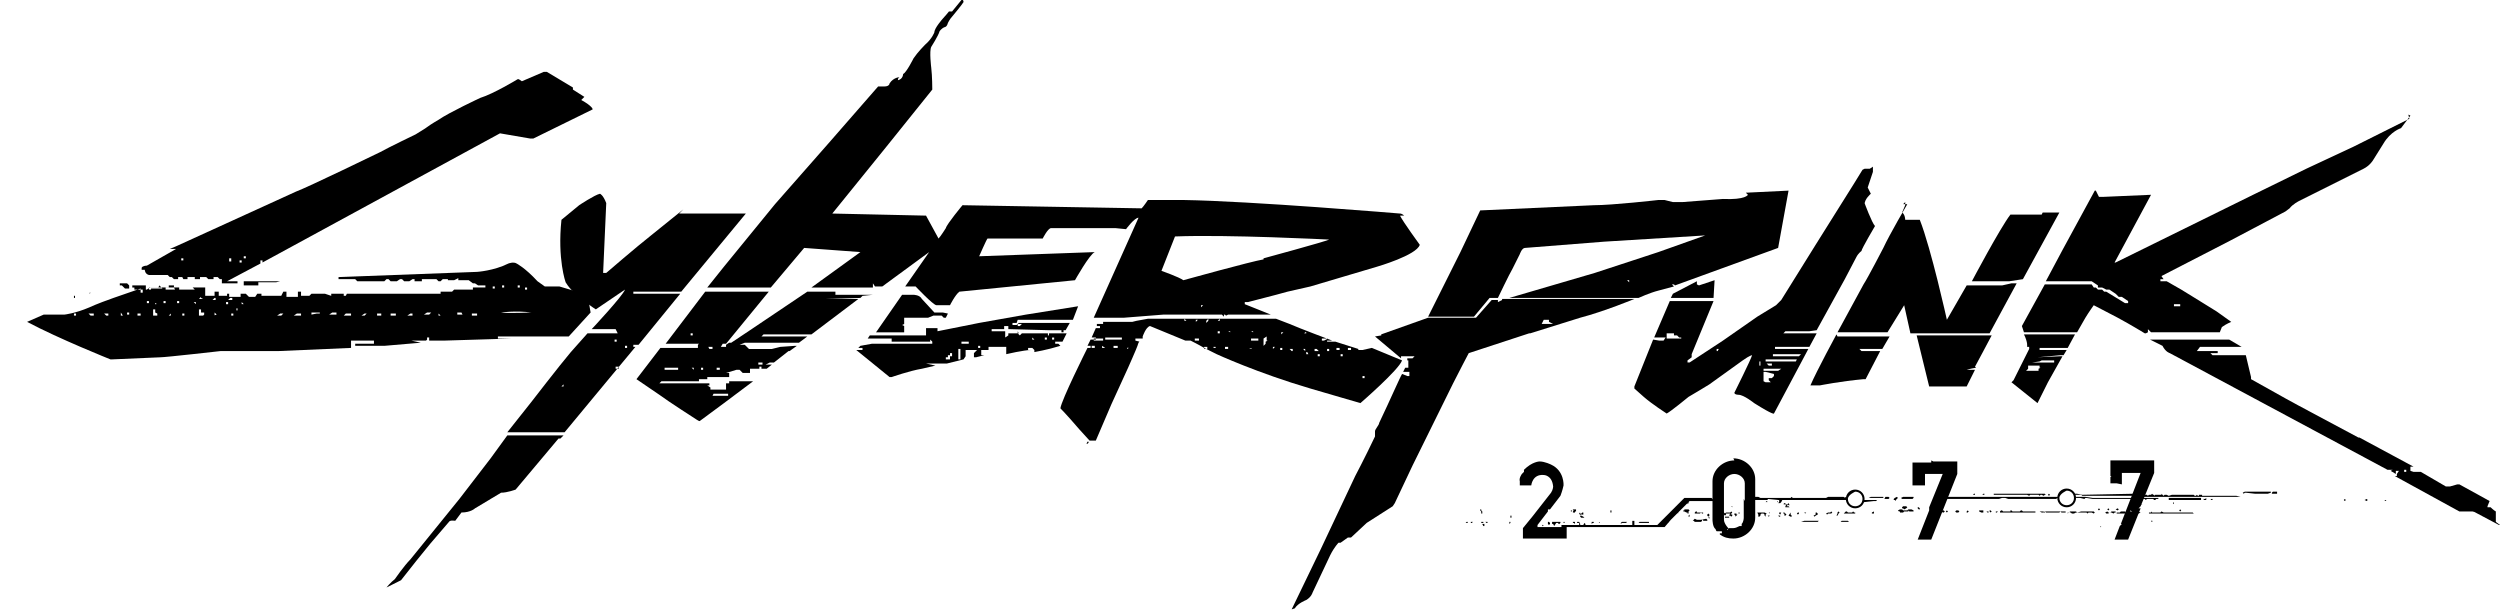 <?xml version="1.0" encoding="UTF-8"?>
<svg id="Layer_1" data-name="Layer 1" xmlns="http://www.w3.org/2000/svg" viewBox="0 0 24 5.87">
  <g>
    <g>
      <polygon points="14.07 5.02 14.08 5.01 14.09 5.01 14.09 5.02 14.09 5.02 14.08 5.02 14.07 5.02"/>
      <polygon points="14.12 5.01 14.13 5.01 14.14 5.01 14.13 5.02 14.12 5.02 14.12 5.01"/>
      <polygon points="14.22 5.01 14.22 5.02 14.24 5.02 14.24 5.01 14.23 5.01 14.22 5.01"/>
      <polygon points="14.22 4.93 14.22 4.91 14.21 4.9 14.21 4.89 14.22 4.89 14.22 4.9 14.23 4.91 14.23 4.93 14.22 4.93"/>
      <rect x="14.5" y="4.89" width="0" height=".02"/>
      <polygon points="14.23 5.03 14.24 5.05 14.25 5.05 14.25 5.03 14.23 5.03"/>
      <polygon points="14.26 5.01 14.28 5.01 14.28 5.02 14.27 5.02 14.26 5.01 14.26 5.01"/>
      <polygon points="14.49 5.01 14.5 5.01 14.5 5.01 14.5 5.02 14.49 5.03 14.49 5.03 14.49 5.01"/>
      <polygon points="14.5 4.97 14.5 4.96 14.5 4.95 14.51 4.95 14.51 4.97 14.5 4.97"/>
      <rect x="14.79" y="4.9" width="0" height="0"/>
      <polygon points="14.81 4.89 14.83 4.89 14.84 4.9 14.83 4.92 14.83 4.92 14.81 4.92 14.81 4.89"/>
      <polygon points="14.72 5.02 14.72 5.01 14.72 5.01 14.73 5.01 14.73 5.02 14.72 5.02"/>
      <polygon points="14.75 5.02 14.75 5.01 14.76 5.01 14.77 5.01 14.76 5.02 14.75 5.02"/>
      <rect x="14.77" y="5.03" width="0" height="0"/>
      <rect x="14.81" y="5.04" width=".01" height=".01" transform="translate(-.09 9.83) rotate(-36.61)"/>
      <polygon points="14.86 5.01 14.87 5.01 14.88 5.02 14.88 5.03 14.87 5.04 14.86 5.03 14.86 5.01"/>
      <polygon points="14.9 5.01 14.91 5.01 14.92 5.01 14.93 5.01 14.94 5.01 14.95 5.01 14.97 5.01 14.98 5.01 14.98 5.02 14.97 5.03 14.96 5.03 14.96 5.02 14.94 5.02 14.92 5.05 14.91 5.03 14.9 5.03 14.9 5.01"/>
      <polygon points="15.01 5.01 15.01 5.01 15.02 5.01 15.02 5.02 15.01 5.02 15.01 5.01"/>
      <polygon points="15.1 4.89 15.13 4.89 15.13 4.9 15.13 4.91 15.12 4.91 15.12 4.92 15.11 4.92 15.1 4.92 15.1 4.91 15.11 4.9 15.1 4.9 15.1 4.89"/>
      <rect x="14.98" y="4.9" width="0" height=".01" transform="translate(2.45 14.48) rotate(-55.49)"/>
      <polygon points="15.08 4.91 15.08 4.9 15.09 4.9 15.09 4.91 15.08 4.91 15.08 4.91"/>
      <rect x="15.16" y="4.92" width=".01" height=".02" transform="translate(-.63 7.1) rotate(-25.82)"/>
      <polygon points="15.18 4.93 15.18 4.93 15.19 4.92 15.2 4.92 15.2 4.93 15.2 4.94 15.18 4.94 15.18 4.93"/>
      <rect x="15.13" y="4.96" width=".01" height="0"/>
      <polygon points="15.17 4.95 15.18 4.95 15.2 4.96 15.21 4.97 15.18 4.97 15.17 4.96 15.17 4.95"/>
      <polygon points="15.28 5.01 15.29 5.01 15.3 5.01 15.3 5.02 15.29 5.02 15.28 5.03 15.28 5.01"/>
      <polygon points="15.1 5.01 15.12 5.01 15.12 5.03 15.11 5.02 15.1 5.02 15.1 5.01"/>
      <polygon points="15.14 5.01 15.16 5.01 15.17 5.03 15.17 5.04 15.16 5.04 15.16 5.02 15.14 5.02 15.14 5.01"/>
      <polygon points="15.35 5.01 15.35 5.01 15.35 5.02 15.36 5.02 15.35 5.01"/>
    </g>
    <path d="M16.43,4.78h-.26l-.26.26h-.08s0,0,0,0h0s-.07,0-.07,0h0s0,0,0,0h-.03s0,0,0,0h-.02s0,0,0,0h-.02,0v-.02h0v-.02h-.02v.02s0,.02,0,.02h0s0,0,0,0h-.03s0,0,0,0h-.14,0v-.02h0v.02h0s-.51,0-.51,0h0s0,0,0,0v.02h-.25s0,0,0,0h0s0,0,0,0h-.02s.02,0,.02,0h0s.02,0,.02,0h0s0-.02,0-.02h0s.1-.13.1-.13v-.02s.02,0,.02,0l.1-.13s.02-.05.03-.1c0,0,.01-.14-.12-.2,0,0-.06-.03-.11-.03,0,0-.07,0-.15.08h0s0,.02,0,.02h0s-.02.02-.02.02c0,0-.03.04-.02.07v.04s.11,0,.11,0c0,0,.01-.11.12-.1,0,0,.08,0,.09.11,0,0,0,.03-.02.06l-.18.23h.02,0s-.02,0-.02,0l-.09.11h0s.02,0,.02,0h0s0,0,0,0h0s-.02,0-.02,0h0s0,.1,0,.1h.42v-.11h.07s0,0,0,0h.03s0,0,0,0h0s.41,0,.41,0h0s0,0,0,0h.04s0,0,0,0h0s.31,0,.31,0h0s.08,0,.08,0h0s.06-.07.06-.07h0s0,0,0,0l.06-.06h0s0,0,0,0l.12-.12h0s0,.02,0,.02h0s0-.02,0-.02h.23s0,.03,0,.03v.02s0-.09,0-.09v.03Z"/>
    <g>
      <polygon points="15.46 4.91 15.46 4.9 15.47 4.9 15.47 4.91 15.47 4.92 15.47 4.92 15.46 4.92 15.46 4.91"/>
      <polygon points="15.56 5.02 15.57 5.01 15.57 5.01 15.6 5.01 15.61 5.01 15.62 5.01 15.61 5.02 15.57 5.02 15.56 5.03 15.56 5.03 15.56 5.02"/>
      <polygon points="15.73 5.02 15.74 5.01 15.76 5.01 15.78 5.01 15.81 5.01 15.81 5.01 15.82 5.01 15.83 5.01 15.83 5.02 15.73 5.02 15.73 5.02"/>
      <polygon points="15.2 5.04 15.21 5.02 15.22 5.03 15.22 5.04 15.2 5.04"/>
      <rect x="15.87" y="5.02" width="0" height="0" transform="translate(.78 12.05) rotate(-42.51)"/>
      <polygon points="15.99 5.01 16.01 5.01 16.02 5.01 16.02 5.01 16.01 5.02 16 5.02 15.99 5.01 15.99 5.01"/>
      <polygon points="16.2 4.82 16.2 4.83 16.2 4.83 16.2 4.84 16.21 4.83 16.21 4.82 16.2 4.82"/>
      <polygon points="16.11 4.91 16.1 4.92 16.1 4.92 16.11 4.93 16.11 4.93 16.11 4.92 16.11 4.91"/>
      <polygon points="16.16 4.9 16.17 4.9 16.17 4.89 16.21 4.89 16.22 4.9 16.21 4.91 16.21 4.91 16.21 4.92 16.21 4.93 16.2 4.93 16.2 4.92 16.19 4.92 16.17 4.91 16.17 4.91 16.16 4.91 16.16 4.9"/>
      <polygon points="16.22 4.94 16.21 4.95 16.21 4.96 16.22 4.96 16.22 4.96 16.22 4.95 16.22 4.94"/>
      <polygon points="16.25 4.92 16.25 4.92 16.25 4.93 16.25 4.92 16.25 4.92"/>
      <polygon points="16.27 4.92 16.28 4.91 16.29 4.91 16.29 4.92 16.29 4.92 16.29 4.92 16.3 4.92 16.31 4.92 16.34 4.92 16.35 4.92 16.35 4.93 16.34 4.93 16.33 4.92 16.32 4.93 16.31 4.93 16.27 4.93 16.27 4.92 16.28 4.92 16.27 4.92"/>
      <rect x="16.36" y="4.94" width="0" height="0" transform="translate(1.04 12.53) rotate(-43.15)"/>
      <polygon points="16.39 4.94 16.4 4.93 16.4 4.92 16.4 4.93 16.41 4.94 16.41 4.95 16.4 4.96 16.39 4.95 16.39 4.94"/>
      <polygon points="16.41 4.96 16.4 4.97 16.41 4.98 16.41 4.97 16.41 4.96"/>
      <polygon points="16.25 5 16.26 4.99 16.27 4.98 16.29 4.99 16.31 4.99 16.33 4.99 16.38 4.98 16.39 4.99 16.39 4.99 16.39 5 16.39 5 16.35 5 16.35 4.99 16.34 4.99 16.34 4.99 16.34 5 16.33 5.01 16.3 5.01 16.29 5.01 16.27 5.01 16.26 5 16.25 5"/>
    </g>
    <g>
      <polygon points="16.54 4.91 16.55 4.92 16.56 4.93 16.57 4.92 16.58 4.92 16.59 4.92 16.6 4.92 16.61 4.92 16.61 4.92 16.62 4.91 16.63 4.92 16.63 4.92 16.62 4.93 16.62 4.94 16.63 4.94 16.63 4.95 16.62 4.96 16.61 4.95 16.61 4.95 16.6 4.95 16.6 4.94 16.61 4.94 16.61 4.93 16.58 4.93 16.58 4.93 16.57 4.93 16.57 4.93 16.57 4.93 16.57 4.94 16.56 4.95 16.56 4.95 16.55 4.94 16.55 4.93 16.54 4.93 16.54 4.91"/>
      <polygon points="16.62 4.86 16.63 4.86 16.63 4.87 16.63 4.87 16.62 4.86 16.62 4.86"/>
      <polygon points="16.68 4.83 16.68 4.83 16.68 4.85 16.68 4.85 16.68 4.84 16.68 4.83"/>
      <polygon points="16.68 4.81 16.68 4.8 16.68 4.81 16.68 4.82 16.68 4.82 16.68 4.81"/>
      <polygon points="16.65 4.93 16.65 4.94 16.66 4.95 16.66 4.96 16.67 4.95 16.68 4.94 16.67 4.94 16.67 4.93 16.65 4.93"/>
      <polygon points="16.69 4.92 16.7 4.92 16.7 4.92 16.7 4.93 16.69 4.93 16.69 4.92"/>
      <polygon points="16.73 4.92 16.73 4.92 16.73 4.92 16.73 4.93 16.73 4.93 16.73 4.92"/>
      <polygon points="16.56 4.96 16.58 4.96 16.58 4.95 16.58 4.96 16.6 4.96 16.6 4.97 16.56 4.97 16.56 4.96"/>
    </g>
    <path d="M16.65,4.42c-.11,0-.21.09-.21.2v.37s0,.07.03.09h.03s-.03,0-.03,0c0,0,0,.01.01.02h.01s0,0,0,0h.02s0,0,0,0h0s0,0,0,0h0s0,0,0,0h.02s0,0,0,0h0s0,.02,0,.02h0s-.02,0-.02,0h0s0,.01,0,.01c.04.03.08.04.13.04.11,0,.21-.09.21-.2v-.37c0-.11-.1-.2-.21-.2ZM16.74,4.79h0v.18s0,.04-.02.06v.02s-.02,0-.02,0c-.02.01-.04.02-.06.02-.01,0-.03,0-.04,0h0s-.02.02-.02.02h0s0,.01,0,.01v-.02s.02,0,.02,0h0s0,0,0,0h0s-.05-.05-.05-.09v-.17h0v-.18c0-.05.05-.09.1-.09s.1.04.1.09v.17Z"/>
    <polygon points="16.84 4.77 16.88 4.77 16.9 4.78 17.19 4.78 17.2 4.77 17.21 4.78 17.53 4.78 17.55 4.77 17.7 4.77 17.71 4.78 17.71 4.77 17.73 4.78 17.73 4.79 17.73 4.8 17.11 4.8 17.1 4.82 17.09 4.83 17.08 4.83 17.07 4.83 17.08 4.82 17.08 4.8 17.07 4.8 16.97 4.79 16.97 4.8 16.88 4.8 16.87 4.8 16.87 4.8 16.84 4.8 16.84 4.77"/>
    <path d="M17.81,4.88c-.05,0-.09-.04-.09-.09s.04-.09.09-.09.09.04.09.09-.04.09-.09.09ZM17.81,4.72s-.07.03-.07.07.03.07.07.07.07-.03.07-.07-.03-.07-.07-.07Z"/>
    <g>
      <polygon points="17.89 4.8 17.91 4.8 17.96 4.8 18.02 4.8 18.01 4.81 17.99 4.81 17.9 4.82 17.88 4.82 17.88 4.81 17.89 4.8"/>
      <polygon points="18.08 4.78 17.96 4.78 17.94 4.78 17.96 4.77 18.08 4.77 18.08 4.78"/>
      <polygon points="18.09 4.79 18.1 4.77 18.13 4.77 18.13 4.77 18.14 4.78 18.14 4.78 18.13 4.79 18.09 4.79 18.09 4.79"/>
      <polygon points="18.18 4.79 18.19 4.78 18.21 4.77 18.22 4.78 18.22 4.78 18.2 4.8 18.2 4.81 18.19 4.8 18.18 4.8 18.18 4.79"/>
      <polygon points="18.25 4.78 18.27 4.77 18.28 4.77 18.29 4.77 18.34 4.77 18.35 4.77 18.36 4.77 18.37 4.77 18.37 4.78 18.36 4.79 18.31 4.79 18.3 4.79 18.29 4.79 18.28 4.79 18.26 4.79 18.25 4.78"/>
      <polygon points="18.26 4.87 18.27 4.86 18.3 4.86 18.31 4.87 18.3 4.88 18.28 4.89 18.28 4.89 18.27 4.88 18.26 4.88 18.26 4.87"/>
      <polygon points="18.22 4.9 18.24 4.89 18.26 4.89 18.27 4.9 18.31 4.9 18.32 4.89 18.35 4.89 18.37 4.9 18.37 4.91 18.33 4.91 18.32 4.9 18.32 4.91 18.28 4.91 18.27 4.92 18.24 4.92 18.24 4.91 18.23 4.91 18.22 4.9"/>
      <polygon points="18.38 4.87 18.38 4.88 18.38 4.89 18.38 4.88 18.38 4.87"/>
      <polygon points="18.41 4.87 18.41 4.88 18.42 4.89 18.43 4.89 18.43 4.88 18.42 4.87 18.41 4.87"/>
      <polygon points="17.99 4.91 17.97 4.92 17.97 4.93 17.99 4.93 17.99 4.92 17.99 4.91 17.99 4.91"/>
      <rect x="17.84" y="4.92" width="0" height="0"/>
      <polygon points="17.7 4.93 17.72 4.91 17.73 4.91 17.74 4.92 17.78 4.92 17.79 4.91 17.8 4.92 17.81 4.92 17.81 4.93 17.8 4.93 17.76 4.93 17.75 4.93 17.74 4.93 17.73 4.93 17.7 4.93 17.7 4.93"/>
      <rect x="17.69" y="4.84" width="0" height="0"/>
      <polygon points="17.67 5.01 17.68 5 17.74 5 17.75 5.01 17.8 5.01 17.8 5.01 17.79 5.01 17.71 5.01 17.71 5.01 17.7 5.01 17.67 5.01 17.67 5.01"/>
      <polygon points="17.63 4.95 17.64 4.93 17.64 4.92 17.65 4.91 17.66 4.92 17.65 4.93 17.65 4.93 17.64 4.95 17.63 4.95"/>
      <polygon points="17.53 4.93 17.55 4.92 17.57 4.92 17.57 4.92 17.58 4.91 17.59 4.92 17.58 4.93 17.55 4.93 17.54 4.94 17.53 4.93"/>
      <rect x="17.48" y="4.95" width="0" height=".01" transform="translate(-.6 6.76) rotate(-21.52)"/>
      <polygon points="17.41 4.95 17.43 4.94 17.43 4.92 17.44 4.92 17.45 4.93 17.45 4.94 17.43 4.95 17.42 4.96 17.41 4.95"/>
      <polygon points="17.29 5.01 17.32 5 17.35 5 17.42 5 17.45 5 17.46 5 17.45 5.01 17.31 5.01 17.29 5.01"/>
      <polygon points="17.25 4.93 17.26 4.92 17.27 4.92 17.27 4.93 17.26 4.94 17.25 4.93"/>
      <polygon points="17.32 4.92 17.33 4.92 17.34 4.92 17.33 4.93 17.32 4.92"/>
      <polygon points="17.17 4.95 17.19 4.92 17.19 4.94 17.2 4.95 17.2 4.96 17.19 4.96 17.17 4.95"/>
      <polygon points="17.12 4.92 17.13 4.92 17.15 4.94 17.14 4.95 17.13 4.95 17.13 4.94 17.13 4.93 17.12 4.93 17.12 4.92"/>
      <polygon points="17.08 4.92 17.1 4.92 17.09 4.94 17.08 4.93 17.08 4.92"/>
      <polygon points="17.07 4.95 17.08 4.95 17.09 4.95 17.09 4.96 17.08 4.96 17.07 4.95"/>
      <polygon points="17.11 4.87 17.11 4.87 17.12 4.87 17.12 4.87 17.11 4.87"/>
      <polygon points="17.12 4.84 17.13 4.83 17.14 4.83 17.14 4.84 17.14 4.85 17.13 4.84 17.12 4.84"/>
      <polygon points="17.17 4.86 17.18 4.87 17.18 4.87 17.15 4.87 17.14 4.87 17.14 4.86 17.15 4.84 17.16 4.84 17.17 4.83 17.18 4.85 17.17 4.85 17.16 4.84 17.16 4.85 17.15 4.86 17.17 4.86"/>
      <polygon points="16.87 4.92 16.88 4.92 16.9 4.92 16.9 4.92 16.93 4.92 16.94 4.92 16.96 4.93 16.95 4.94 16.95 4.95 16.95 4.96 16.94 4.95 16.94 4.94 16.93 4.93 16.91 4.93 16.9 4.94 16.9 4.95 16.89 4.96 16.88 4.96 16.88 4.95 16.88 4.94 16.87 4.92"/>
      <polygon points="16.97 4.95 16.98 4.95 16.99 4.95 16.98 4.96 16.97 4.95"/>
      <polygon points="16.98 4.92 16.99 4.92 16.99 4.92 16.99 4.93 16.98 4.92"/>
      <polygon points="17.06 4.82 17.06 4.81 17.07 4.82 17.06 4.82 17.06 4.82"/>
      <polygon points="16.95 4.82 16.96 4.81 16.97 4.82 16.96 4.82 16.95 4.82"/>
    </g>
    <path d="M18.54,4.42h0s0,.02,0,.02h0s-.04,0-.04,0h-.01s-.13,0-.13,0v.22h.12s0-.11,0-.11h.13s0,0,0,0h0s.04,0,.04,0l-.13.32h0s0,.02,0,.02h0s0,.01,0,.01h0s-.11.28-.11.28h.03s.02,0,.02,0h0s.08,0,.08,0l.25-.63v-.12h-.23ZM18.6,4.48h0s0,0,0,0h0s0,0,0,0Z"/>
    <path d="M20.26,4.42v.15h.01s-.01.01-.01.01v.06h.06s0,0,0,0h0s.05.01.05.01v-.11h.18l-.19.49h.01s-.02.02-.02.02l-.05.13h.07s0,0,0,0h.06l.12-.3h-.02s.02-.02.02-.02h0s.13-.32.13-.32v-.12h-.43ZM20.47,4.91h-.02s0-.01,0-.01h0Z"/>
    <polygon points="18.66 4.77 19.49 4.77 19.51 4.77 19.52 4.77 19.52 4.77 19.53 4.77 19.54 4.77 19.54 4.77 19.55 4.77 19.63 4.77 19.64 4.77 19.65 4.77 19.67 4.77 19.7 4.77 19.71 4.77 19.73 4.77 19.74 4.77 19.75 4.77 19.76 4.77 19.76 4.78 19.75 4.78 19.74 4.79 19.71 4.79 19.7 4.79 19.5 4.79 19.49 4.79 19.46 4.79 19.46 4.79 19.43 4.79 19.42 4.79 19.39 4.79 19.38 4.79 19.31 4.79 19.29 4.79 19.28 4.79 19.25 4.78 19.22 4.78 19.19 4.79 19.18 4.79 19.17 4.79 19.13 4.79 19.12 4.79 18.64 4.79 18.66 4.77"/>
    <polygon points="18.94 4.75 18.95 4.74 18.96 4.74 18.96 4.75 18.95 4.75 18.94 4.75"/>
    <polygon points="19.03 4.75 19.04 4.74 19.05 4.74 19.05 4.75 19.05 4.75 19.04 4.75 19.03 4.75"/>
    <polygon points="19.14 4.74 19.14 4.75 19.46 4.75 19.48 4.76 19.49 4.75 19.57 4.75 19.58 4.76 19.59 4.75 19.6 4.75 19.62 4.76 19.63 4.75 19.63 4.75 19.64 4.75 19.63 4.74 19.14 4.74"/>
    <polygon points="19.66 4.75 19.67 4.74 19.68 4.75 19.67 4.76 19.66 4.75"/>
    <polygon points="18.62 4.9 18.65 4.9 18.66 4.9 18.67 4.91 18.66 4.92 18.65 4.92 18.64 4.91 18.62 4.91 18.62 4.9"/>
    <polygon points="18.77 4.91 18.78 4.9 18.8 4.9 18.81 4.91 18.8 4.92 18.78 4.92 18.77 4.91"/>
    <polygon points="18.88 4.91 18.89 4.9 18.9 4.91 18.89 4.92 18.88 4.92 18.88 4.91"/>
    <polygon points="19 4.9 19.04 4.9 19.04 4.92 19.02 4.92 19 4.91 19 4.9"/>
    <polygon points="19.07 4.91 19.08 4.91 19.09 4.91 19.09 4.92 19.08 4.92 19.07 4.91"/>
    <polygon points="19.1 4.91 19.1 4.9 19.11 4.9 19.12 4.91 19.11 4.92 19.1 4.91"/>
    <rect x="19.13" y="4.91" width="0" height="0"/>
    <polygon points="19.16 4.91 19.17 4.91 19.18 4.91 19.17 4.92 19.16 4.92 19.16 4.91"/>
    <polygon points="19.2 4.91 19.21 4.9 19.22 4.9 19.23 4.91 19.3 4.91 19.3 4.9 19.31 4.9 19.32 4.91 19.39 4.91 19.4 4.9 19.41 4.9 19.42 4.91 19.54 4.91 19.54 4.91 19.54 4.92 19.53 4.92 19.52 4.92 19.5 4.92 19.29 4.92 19.28 4.92 19.27 4.92 19.27 4.92 19.22 4.92 19.2 4.92 19.2 4.91"/>
    <polygon points="18.68 4.91 18.69 4.9 18.7 4.91 18.69 4.92 18.68 4.91"/>
    <polygon points="19.58 4.91 19.62 4.91 19.62 4.92 19.63 4.91 19.63 4.91 19.64 4.91 19.65 4.91 19.72 4.91 19.74 4.91 19.77 4.91 19.78 4.91 19.83 4.91 19.84 4.92 19.87 4.92 19.87 4.91 19.93 4.91 19.94 4.92 19.98 4.91 19.98 4.91 20.01 4.91 20.02 4.91 20.07 4.91 20.08 4.91 20.09 4.91 20.1 4.91 20.11 4.92 20.11 4.92 20.1 4.93 20.08 4.92 20.05 4.92 20.04 4.93 20.03 4.92 19.93 4.92 19.91 4.93 19.89 4.93 19.88 4.92 19.86 4.92 19.85 4.93 19.85 4.92 19.84 4.92 19.83 4.91 19.83 4.92 19.81 4.92 19.81 4.92 19.8 4.92 19.79 4.92 19.79 4.92 19.78 4.91 19.77 4.92 19.69 4.92 19.68 4.92 19.67 4.92 19.66 4.92 19.64 4.92 19.64 4.91 19.63 4.92 19.63 4.92 19.61 4.92 19.6 4.92 19.58 4.91 19.58 4.91"/>
    <polygon points="20.14 4.89 20.15 4.88 20.16 4.89 20.15 4.9 20.14 4.89"/>
    <polygon points="20.21 4.92 20.23 4.91 20.24 4.92 20.25 4.92 20.24 4.93 20.22 4.93 20.21 4.92"/>
    <polygon points="20.23 4.89 20.24 4.88 20.25 4.89 20.24 4.9 20.23 4.89"/>
    <polygon points="20.26 4.92 20.27 4.91 20.28 4.91 20.31 4.91 20.31 4.92 20.31 4.92 20.3 4.92 20.29 4.93 20.27 4.92 20.26 4.92 20.26 4.92"/>
    <polygon points="20.31 4.89 20.33 4.88 20.34 4.89 20.33 4.9 20.31 4.89"/>
    <polygon points="20.32 4.92 20.35 4.92 20.36 4.91 20.39 4.91 20.4 4.91 20.41 4.92 20.4 4.93 20.39 4.93 20.32 4.93 20.32 4.92"/>
    <rect x="20.12" y="5.01" width=".02" height="0"/>
    <rect x="20.11" y="5.06" width="0" height="0" transform="translate(.85 12.74) rotate(-35.84)"/>
    <rect x="20.13" y="5.06" width="0" height="0"/>
    <polygon points="20.16 5.06 20.17 5.05 20.17 5.06 20.17 5.06 20.16 5.06 20.16 5.06"/>
    <rect x="20.27" y="4.98" width="0" height="0" transform="translate(3.96 18.02) rotate(-52.43)"/>
    <path d="M19.84,4.87c-.05,0-.09-.04-.09-.09s.04-.09.09-.09.09.04.09.09-.04.09-.09.09ZM19.84,4.71s-.07.03-.07.07.03.07.07.07.07-.03.07-.07-.03-.07-.07-.07Z"/>
    <polygon points="19.91 4.74 19.94 4.74 19.99 4.75 20.48 4.74 20.47 4.76 19.99 4.76 19.98 4.75 19.92 4.75 19.91 4.74"/>
    <polygon points="19.93 4.77 20.02 4.77 20.09 4.78 20.34 4.78 20.47 4.78 20.48 4.78 20.47 4.79 20.46 4.79 20.09 4.79 20.03 4.78 20.02 4.78 20.01 4.79 19.97 4.78 19.95 4.78 19.93 4.78 19.93 4.77"/>
    <polygon points="20.59 4.75 20.61 4.75 20.62 4.76 20.63 4.75 20.65 4.75 20.66 4.74 20.67 4.75 20.68 4.75 20.68 4.76 20.69 4.75 20.75 4.75 20.75 4.74 20.76 4.75 20.77 4.76 20.78 4.75 20.8 4.75 20.82 4.76 20.85 4.75 20.88 4.75 21.06 4.75 21.07 4.76 21.08 4.76 21.09 4.75 21.1 4.76 21.1 4.76 21.11 4.76 21.11 4.75 21.14 4.75 21.14 4.76 21.47 4.76 21.51 4.77 21.44 4.77 21.29 4.77 21.29 4.77 21.28 4.77 21.26 4.77 21.25 4.77 21.24 4.77 21.2 4.77 21.19 4.77 21.18 4.77 21.15 4.77 21.14 4.77 21.14 4.77 21.11 4.77 21.1 4.77 20.95 4.77 20.94 4.77 20.93 4.77 20.92 4.77 20.57 4.77 20.59 4.75"/>
    <polygon points="20.55 4.84 20.57 4.84 20.53 4.85 20.55 4.84"/>
    <polygon points="20.52 4.91 20.55 4.92 20.53 4.93 20.51 4.93 20.52 4.91"/>
    <polygon points="20.57 4.78 20.72 4.78 20.72 4.79 20.7 4.79 20.69 4.8 20.68 4.8 20.67 4.79 20.61 4.79 20.6 4.8 20.59 4.79 20.57 4.79 20.57 4.78"/>
    <rect x="20.82" y="4.78" width=".31" height=".02"/>
    <polygon points="21.15 4.79 21.17 4.79 21.18 4.78 21.18 4.78 21.18 4.8 21.18 4.8 21.16 4.8 21.15 4.79"/>
    <polygon points="21.22 4.8 21.23 4.79 21.23 4.79 21.24 4.79 21.24 4.8 21.23 4.8 21.22 4.8"/>
    <rect x="21.4" y="4.72" width="0" height=".16" transform="translate(13.68 25.32) rotate(-82)"/>
    <polygon points="21.53 4.73 21.55 4.72 21.56 4.72 21.8 4.72 21.8 4.73 21.77 4.74 21.76 4.74 21.75 4.74 21.67 4.74 21.66 4.74 21.66 4.74 21.65 4.74 21.56 4.73 21.55 4.73 21.54 4.74 21.53 4.73"/>
    <rect x="21.75" y="4.77" width="0" height=".02"/>
    <polygon points="21.81 4.74 21.81 4.73 21.82 4.72 21.86 4.72 21.86 4.73 21.86 4.74 21.81 4.74"/>
    <rect x="22.09" y="4.92" width=".02" height="0"/>
    <polygon points="22.5 4.8 22.51 4.79 22.52 4.8 22.51 4.81 22.5 4.8"/>
    <polygon points="22.7 4.8 22.72 4.79 22.73 4.8 22.72 4.81 22.7 4.8"/>
    <polygon points="22.89 4.8 22.9 4.8 22.91 4.8 22.9 4.81 22.89 4.8"/>
    <polygon points="20.63 4.92 20.65 4.92 20.65 4.91 20.66 4.92 20.7 4.92 20.7 4.92 20.7 4.92 20.71 4.92 20.73 4.92 20.74 4.92 20.75 4.91 20.77 4.92 20.8 4.92 20.81 4.92 20.82 4.92 20.87 4.92 20.89 4.92 20.9 4.92 20.92 4.92 20.95 4.92 20.96 4.92 21.03 4.92 21.04 4.92 21.05 4.92 21.06 4.93 21.05 4.93 20.85 4.93 20.84 4.93 20.81 4.93 20.8 4.93 20.79 4.93 20.78 4.93 20.76 4.93 20.76 4.93 20.72 4.93 20.72 4.93 20.7 4.93 20.69 4.93 20.68 4.93 20.67 4.93 20.66 4.93 20.63 4.93 20.63 4.92"/>
    <rect x="20.65" y="5" width=".01" height=".01" transform="translate(2.34 15.78) rotate(-44.09)"/>
    <rect x="20.73" y="4.89" width=".02" height="0"/>
    <polygon points="20.86 4.83 20.87 4.82 20.87 4.83 20.87 4.84 20.86 4.83"/>
    <polygon points="20.92 4.9 20.93 4.89 20.94 4.9 20.93 4.91 20.92 4.9"/>
    <rect x="20.95" y="4.89" width="0" height="0"/>
    <rect x="20.98" y="4.89" width=".03" height="0"/>
  </g>
  <g>
    <path d="M5.61.93l-.11-.07v-.02s-.25-.15-.25-.15h-.03l-.21.09-.03-.02h-.01s-.23.14-.36.18c0,0-.3.14-.4.21,0,0-.07.04-.11.07,0,0-.01.01-.11.07,0,0-.25.12-.34.17,0,0-.7.34-.81.38l-1.14.52-.07.03h.06l-.28.16s-.04,0-.05.02v.02s.03,0,.03,0c0,0,0,.04.04.05h.07s.01,0,.01,0h.05s0,0,0,0h.02s0,0,0,0h.03l.02.02h.02l.02.02h.04s0-.02,0-.02h0s0,0,0,0h.04s.01.02.01.02h.04v-.02s.07,0,.07,0v.02h.05v-.02s.06,0,.06,0l.02.02h.02s.03,0,.03,0v-.02h.04l.02.02h0s0,0,0,0h.02v.04h.15v-.02s0,0,0,0h.06s0,.04,0,.04h.14v-.03s.01,0,.01,0h.16s.04-.01.04-.01h0s-.17,0-.17,0h-.34s0,0,0,0l.32-.17v-.03s.02,0,.02,0v.02s0,0,0,0l2.28-1.24.29.05h.03s.57-.28.57-.28c0,0,0-.03-.11-.09ZM1.54,2.5h0s0,0,0,0h0ZM1.64,2.5h0v-.02h0v.02ZM1.76,2.5h-.02v-.02h0s.02,0,.02,0v.02h0v.02ZM1.77,2.46h-.02s.02,0,.02,0h0ZM1.8,2.51h-.02s.02,0,.02,0h0ZM1.87,2.5h-.02v-.02h0v.02h0ZM1.91,2.51h-.03s.03,0,.03,0h0ZM1.98,2.5h-.02s.02,0,.02,0h0ZM1.99,2.45h0s0,0,0,0h0s0,0,0,0ZM2.02,2.51h-.04s.04,0,.04,0h0ZM2.12,2.51h-.02s.02,0,.02,0h0ZM2.16,2.46h0s0,0,0,0h0ZM2.22,2.51h-.01s-.01,0-.01,0v-.03h.02v.03h0ZM2.25,2.49h0s0,0,0,0h0ZM2.3,2.52h0v-.02h.02v.02ZM2.36,2.48h-.02s0-.02,0-.02h.02s0,.02,0,.02ZM2.41,2.53h-.02s.02,0,.02,0h0ZM2.46,2.46h0s0,0,0,0h0ZM2.51,2.46h0s0,0,0,0h0ZM2.57,2.46h-.02s.02,0,.02,0h0Z"/>
    <polygon points="3.76 3.23 3.91 3.23 3.81 3.24 3.76 3.24 3.76 3.23"/>
    <polygon points="5.08 3.18 5.1 3.18 5.1 3.19 5.11 3.19 5.11 3.18 5.15 3.18 5.13 3.21 5.11 3.21 5.08 3.18"/>
    <path d="M5.37,2.75h-.14s-.07-.05-.07-.05c-.12-.13-.2-.17-.2-.17-.03-.02-.08,0-.08,0-.14.07-.3.08-.3.08l-1.33.05v.02h.04s.12,0,.12,0l.02.02h.06s.03,0,.03,0h0s.02,0,.02,0h0s.03,0,.03,0h0s.02,0,.02,0h0s.02,0,.02,0h.02s.02,0,.02,0h0s.04,0,.04,0h0s0,0,0,0l.02-.02h.02l.02.02h.02s0,0,0,0h.04s.03-.02.03-.02h.02l.02.02h.05s.03-.02.03-.02h.02v.02s.07,0,.07,0v-.02h.05s.02,0,.02,0h0s.04,0,.04,0h0s.03,0,.03,0l.02.02h.02s.02-.02.02-.02h.05s0,.01,0,.01h.06s.04-.02.04-.02v.02s.08,0,.08,0h0s.02,0,.02,0l.04.03h.02l.03.02h.07s0,.02,0,.02h-.12v.02h-.07s-.03,0-.03,0h-.08s-.02.02-.02.02h0s0,0,0,0h-.06s-.03,0-.03,0h-.02v.02h-.04s0,0,0,0h-.06s-.03,0-.03,0h0s-.04,0-.04,0h0s-.12,0-.12,0h0s0,0,0,0h0s-.11,0-.11,0h0s-.02,0-.02,0h-.05s0,0,0,0h0s-.07,0-.07,0h0s-.07,0-.07,0h0s-.02,0-.02,0h0s-.04,0-.04,0h-.23s-.01.02-.01.02h-.02s0-.02,0-.02h-.04s-.02,0-.02,0h-.02s-.02,0-.02,0h-.02s0,.02,0,.02h0s-.06-.02-.06-.02h-.08s0,0,0,0h-.04s0,0,0,0h0s0,0,0,0h-.01s-.02.02-.02.02h0s-.05,0-.05,0h0s-.03,0-.03,0v-.04h-.03s0,.03,0,.03v.02s-.03,0-.03,0h0s-.08,0-.08,0v-.05h-.03l-.02.04h0s-.03,0-.03,0h0s-.03,0-.03,0h0s0,0,0,0h-.02s-.01,0-.01,0h0s-.1,0-.1,0v-.02s-.04,0-.04,0l-.02.03h-.06s-.03-.03-.03-.03h-.05s0,.03,0,.03h-.02v.02s0-.02,0-.02h-.09s0-.03,0-.03h-.02s0,.02,0,.02h0s0,0,0,0h0s-.05,0-.05,0h0s-.03,0-.03,0v-.04h-.04s0,.04,0,.04h-.02s-.07,0-.07,0h0s0,0,0,0h0s0-.08,0-.08h-.12s.02.02.02.02h-.15v-.02h-.18s-.02,0-.02,0h0s-.06,0-.06,0h0s-.02,0-.02,0l-.03.02h-.04v.03h0s-.02,0-.02,0h0s0-.02,0-.02h0s0-.02,0-.02l-.26.09c-.17.06-.23.09-.23.09-.14.06-.24.07-.24.07h-.2s-.16.07-.16.07c.3.16.8.36.8.36h.02s.46-.02.46-.02c.05,0,.58-.06.58-.06h.56l.69-.03v-.07s.32,0,.32,0h-.1v.03h0s0,0,0,0h-.13s-.05,0-.05,0v.02s.02,0,.02,0h.26s.35-.03.35-.03h0s-.09-.02-.09-.02h.14s.01-.01.01-.01v-.02h0s.01,0,.01,0h.01s0,.03,0,.03h.02s0,0,0,0h.01s.11,0,.11,0h0s.65-.02.65-.02h0s-.13,0-.13,0v-.02h.18s.5,0,.5,0l.21-.23-.03-.17ZM.71,2.84h.01v.02h-.01v-.02ZM.71,2.91h0s0,0,0,0h0ZM.63,3h0s0,0,0,0h0ZM.69,2.9h-.01s.01,0,.01,0h0ZM.71,3.03v-.02h.02v.02s-.02,0-.02,0ZM.76,2.96h0s0,0,0,0h0ZM.79,2.85h0s0-.01,0-.01h0ZM.82,2.9h-.01s.01,0,.01,0h0ZM1.01,2.81h0s0,0,0,0h0ZM1.01,2.84h.01s-.01,0-.01,0h0ZM.86,2.81h.01s-.01.01-.01.01h0ZM.88,2.84h0s0,0,0,0h0s0,0,0,0ZM.85,2.95h0s0,0,0,0h0ZM.83,2.84h0s0,0,0,0h0ZM.9,3.03h-.03l-.02-.02h.05v.02ZM.96,2.9h0s0-.01,0-.01h0ZM1.06,3.01h-.02v.02h-.02l-.02-.02h.03s.02,0,.02,0h0ZM1.13,2.9h0s-.02.01-.02.01h0s0,0,0,0h0s.02,0,.02,0h0ZM1.16,3.03v-.05s0,0,0,0v.02l.02.03h-.03ZM1.18,2.84v.02h0v-.02h0ZM1.17,2.82h0s0,0,0,0h0s0,0,0,0ZM1.2,2.92h0s0,0,0,0h0s0,0,0,0h0s.02,0,.02,0h0ZM1.24,3.02h-.02v-.02h.02v.02ZM1.22,2.96h0s0,0,0,0h0s0,0,0,0ZM1.2,2.77l-.03-.03h0s-.02,0-.02,0v-.02h.07l.02.02h0v.03h0s-.04,0-.04,0ZM1.29,2.9h0s-.02,0-.02,0h0s0,0,0,0h0s.03,0,.03,0h0ZM1.34,2.82h-.02s.02,0,.02,0h0ZM1.34,2.84v.02h0v-.02h0ZM1.33,2.91h0s0,0,0,0h0s0,0,0,0ZM1.32,2.87h-.02s.02,0,.02,0h0ZM1.35,3.03h-.03v-.02h.03v.02ZM1.38,3.01h0s0,0,0,0h0ZM1.4,2.76v.02h-.11v-.02h-.02v-.02h.02s.09,0,.09,0h.02s0,0,0,0h0ZM1.43,2.91h-.02v-.02h.02v.02ZM1.51,3.03h-.04v-.02s0-.04,0-.04h.02v.03s.02.01.02.01v.02s0,0,0,0ZM1.46,2.87h0s0-.01,0-.01h0s0,.01,0,.01ZM1.48,2.84v.02h0v-.02h0ZM1.48,2.82h0s0,0,0,0h0s0,0,0,0ZM1.5,2.92h-.01s0-.01,0-.01h.02-.01ZM1.53,2.98h0v-.02h0v.02ZM1.45,2.78h-.02v-.02h.09s.01-.02.01-.02h0l.03.03h-.11ZM1.58,2.91h-.01v-.02h.02s0,.02,0,.02ZM1.64,3.03h-.02,0s.02-.02.02-.02h0v.02ZM1.62,2.82h0s0,0,0,0h0ZM1.63,2.86h0s0,0,0,0h0s0,0,0,0ZM1.63,2.96v.02-.02s0,0,0,0ZM1.65,2.93h-.01s-.01,0-.01,0h0s.02,0,.02,0h0ZM1.68,3.01h-.02s.02,0,.02,0h0ZM1.68,2.78h-.09s0,0,0,0v-.02h.03s0-.02,0-.02h0s.03,0,.03,0h0s.02,0,.02,0v.02ZM1.72,2.91h-.02s0-.02,0-.02h.02v.02ZM1.75,2.86h.03s0,0,0,0h0s-.04,0-.04,0h0ZM1.77,2.91h0s0,0,0,0h0s0,0,0,0ZM1.78,3.03h-.03v-.02h0s.02,0,.02,0v.02ZM1.8,2.93h0s0,0,0,0h0ZM1.82,2.97v-.02h0v.02ZM1.88,2.92h0s-.02-.02-.02-.02h.02v.02ZM1.95,3.03h-.04v-.06h.02,0s0,.03,0,.03h.03v.02ZM1.95,2.93h-.02s.02,0,.02,0h0ZM1.91,2.87l.02-.02v-.03h0v.04s.02.01.02.01h-.04ZM1.98,3.01h0s0,0,0,0h0ZM1.98,2.98h0v-.02h0v.02ZM2.01,2.91h0v-.02h0v.02ZM2.02,2.83h0s0,0,0,0h0ZM2.06,2.82h.02s-.02,0-.02,0h0ZM2.06,2.86h.01s0,0,0,0h0v.02h-.03s0,0,0,0ZM2.07,2.98h-.01v-.02h0v.02ZM2.06,3.03v-.02s0,0,0,0h0s0-.01,0-.01h0s.02.02.02.02h0s-.03.01-.03.01ZM2.1,2.92h-.02s0,0,0,0h.02ZM2.12,2.98h0s0,0,0,0h0ZM2.22,2.82h.02s-.02,0-.02,0h0ZM2.19,2.92h-.02v-.02h.02v.02ZM2.21,2.86h0s.02,0,.02,0h0v.02h-.04,0ZM2.24,3.03h-.02v-.02h.02v.02ZM2.26,2.93h-.03s.03,0,.03,0h0ZM2.27,2.98v-.02s.01,0,.01,0v.02ZM2.38,2.82h0s0,0,0,0h0ZM2.37,2.86h.03s-.03,0-.03,0h0ZM2.32,2.9l.02.02h-.02v-.02ZM2.38,3.03h-.03s.03,0,.03,0h0ZM2.38,2.98h0s0,0,0,0h0ZM2.4,2.93h0s0,0,0,0h0s0,0,0,0ZM2.42,3.03h-.02s.02,0,.02,0h0ZM2.44,2.98h0v-.02s0,0,0,0h0ZM2.44,2.93h0s0,0,0,0h0ZM2.48,2.92v-.02.02s0,0,0,0ZM2.53,3.03h-.02s.02,0,.02,0h0ZM2.59,3.02h0v-.02s0,.02,0,.02ZM2.7,3.03h-.04,0s.03-.02.03-.02h.03l-.02.02h0ZM2.74,3.03h0s0,0,0,0h0ZM2.75,2.97h0s0,0,0,0h0ZM2.89,2.95h.01s-.01,0-.01,0h0ZM2.91,3.01h-.02v.02h-.07,0s.03-.02.03-.02h.06ZM3.07,3.01h-.03s-.05.01-.05.01v-.02h.04s.01,0,.01,0h.03s0,.02,0,.02ZM3.21,3.02h0s-.05,0-.05,0h0s.03-.02.03-.02h.04v.02ZM3.36,2.95h0s.01,0,.01,0h0s-.02,0-.02,0h0ZM3.37,3.01v.02h-.07,0s.02-.02.02-.02h.05,0ZM3.38,3.25h-.02s.02,0,.02,0h0ZM3.51,3.03h-.06s.02,0,.02,0l.03-.02h.02l-.02.02h0ZM3.53,2.96h-.02s.02,0,.02,0h0ZM3.66,3.01h0v.02h-.04,0s0-.02,0-.02h.06-.02ZM3.8,3.03h-.05v-.02h.05v.02ZM3.84,2.96h0s0,0,0,0h.02ZM3.86,3.18h0s.02,0,.02,0h-.02ZM3.98,3.01h-.02v.02h-.05,0s.03-.02.03-.02h.05-.02ZM4.11,3.02h0s-.04,0-.04,0h0s.03-.02.03-.02h.04l-.02.02ZM4.21,3.03v-.02h0s.02.02.02.02h-.02ZM4.28,2.98v-.02h0v.02ZM4.44,3.02h0s-.05,0-.05,0h0s0-.02,0-.02h.02s.02,0,.02,0h0s0,0,0,0ZM5.04,2.76h0s.02,0,.02,0h0s0,.02,0,.02h-.02ZM4.97,2.74h.02v.02h-.02v-.02ZM4.82,2.74h.02v.02h-.02v-.02ZM4.53,3.03v-.02h.05v.02s-.05,0-.05,0ZM4.66,3.03h0s.03,0,.03,0h0s-.04,0-.04,0ZM4.75,2.77h-.02v-.02h.02s0,.02,0,.02ZM4.81,3s.14-.02.29,0c0,0-.23.01-.29,0ZM5.14,2.75h0s0,0,0,0h0s.02,0,.02,0h0ZM5.21,2.77h-.01s-.01,0-.01,0h0s.02,0,.02,0h0v.02Z"/>
    <path d="M6.56,2.01l-.31.25c-.14.11-.43.36-.43.36h-.03s.03-.67.03-.67c-.03-.08-.06-.09-.06-.09-.05.01-.2.11-.2.11,0,0-.17.14-.17.14-.04.38.04.6.04.6l.02.03c.08.11.27.23.27.23l.28-.19c-.02.06-.32.38-.32.38h.23s.02.04.02.04h-.29l-.16.18c-.11.13-.38.48-.38.48l-.23.29h.55s.29-.35.29-.35l.39-.47h0s-.02,0-.02,0h-.05s0,0,0,0h.05v-.02s-.11,0-.11,0h0s.07,0,.07,0h.02s.07,0,.07,0l.4-.49h-.45v-.02h.46l.62-.75h0s-.64,0-.64,0ZM5.31,3.71h-.02s.02,0,.02,0h0ZM5.32,3.69h0s0,0,0,0h0ZM5.37,3.69h0s0,0,0,0h0ZM5.41,3.71h-.02l.02-.02v.02s0,0,0,0ZM6,3.32h.02v.02h-.02v-.02ZM5.98,3.32h0v.02h0v-.02ZM5.9,3.26h0s.02,0,.02,0v.02h-.02ZM5.93,3.54h-.02v-.02h.03v.02ZM6.04,3.21h0s0,0,0,0h0ZM6.09,3.21h-.02s.02,0,.02,0h0Z"/>
    <path d="M5.35,4.21h0s.03,0,.03,0l.03-.03h-.54s-.16.22-.16.22h.02s0,0,0,0h-.02s-.3.39-.3.39l-.47.58c-.06.06-.15.19-.15.19-.04.03-.08.08-.08.08l.14-.07.15-.19.13-.16s.18-.21.18-.21c.01-.02.06-.01.06-.01l.06-.08c.09,0,.13-.04.13-.04l.25-.15c.06,0,.14-.03.14-.03l.42-.5h-.02ZM4.89,4.39h-.06s.06,0,.06,0h0ZM4.95,4.21h-.07,0s.07,0,.07,0h0ZM5,4.39h0s.02,0,.02,0h0s-.03,0-.03,0ZM5.06,4.21h-.02s.02,0,.02,0h0ZM5.17,4.4h-.01s0,0,0,0h-.01s.02,0,.02,0h0s0,0,0,0h0ZM5.21,4.21h-.03s.03,0,.03,0h0ZM5.28,4.21h0s.04,0,.04,0h0s-.05,0-.05,0Z"/>
    <path d="M13.48,2.07s-.02-.02-.04-.02c0,0-1.43-.12-2.08-.13h-.34s-.04.06-.06.08l-1.72-.03s-.15.18-.16.22c0,0-.05.08-.07.1l-.12-.22-.9-.02.51-.63.45-.56s0-.13-.01-.21c0,0-.02-.16,0-.2,0,0,.07-.11.08-.15,0,0,.02-.03.05-.04,0,0,.02,0,.03-.04,0,0,.02-.04.04-.06,0,0,.1-.12.11-.14,0,0,0-.03-.02-.02l-.09.11h-.03s-.04.05-.06.07c0,0-.08.09-.08.13,0,0-.02.06-.09.12,0,0-.07.07-.11.13,0,0-.07.14-.1.15,0,0,0,.05-.05.06,0,0,0-.03.02-.03,0,0-.06,0-.1.06,0,0,0,.03-.05.03h-.06s-.48.55-.48.55l-.51.58-.49.6-.16.2h.61s.32-.38.32-.38l.54.04h0s-.47.34-.47.34h.59s0-.04,0-.04l.02.03h.07l.45-.33-.23.33h.1s.17.18.2.18h.04s.09,0,.09,0c0,0,.05-.1.09-.13l1.11-.11s.14-.25.19-.27l-1.11.04s.07-.16.08-.17h.53s.05-.1.08-.1h.62s.1.01.1.01c0,0,.08-.11.12-.11l-.43.96h.29l.38-.03h0s0,0,0,0h0s.05,0,.05,0h0s.06,0,.06,0h.45s.02.02.02.02v-.02h.01s.01.01.01.01h0s.02-.01.02-.01h0s.41,0,.41,0l-.25-.1v-.02s.03,0,.03,0l.27-.07h0s0,0,0,0h0s.11-.03.11-.03h0s0,0,0,0h0s.22-.05.22-.05l.64-.19s.38-.11.41-.21c0,0-.16-.22-.19-.28ZM9.08,2.7h.09,0s-.09,0-.09,0h0ZM9.06,2.69h0s0,0,0,0h0s.01,0,.01,0h0ZM9.24,2.74h-.17s.17,0,.17,0h0ZM11.43,2.94h0v-.02h0v.02ZM11.55,2.93l-.02.02v-.02h.02ZM11.65,2.93h-.02s0,0,0,0v-.02h0v.02ZM11.76,2.93h0v-.02h0v.02ZM11.87,2.93h0s0,0,0,0v-.02h0v-.02h0v.03ZM12.29,2.82h0v-.02h0v.02ZM12.29,2.77h-.01s.02,0,.02,0h0ZM12.32,2.77h0s0,0,0,0h0ZM12.13,2.49c-.12.02-.77.2-.77.2-.04-.03-.21-.09-.21-.09l.13-.33c.5-.02,1.48.03,1.48.03-.04.02-.63.18-.63.18Z"/>
    <path d="M8.38,2.83h-.36v-.03h-.27l-.55.37s-.18.12-.18.12h.01s-.03,0-.03,0l-.03.02v.02s-.03,0-.03,0h0s-.02,0-.02,0l.03-.05h-.05v.04s0,0,0,0v-.02s-.02,0-.02,0h0s.09,0,.09,0l.41-.5h-.61l-.38.5h.04s0,0,0,0h.02s.03,0,.03,0h0s0,0,0,0h0s.08,0,.08,0h.01s0,0,0,0h.14s-.01.01-.01.01v.03s-.02,0-.02,0h-.34s-.23.3-.23.3l.22.15c.08.06.36.24.36.24.03.02.03.01.03.01l.23-.17.28-.21h0s-.04,0-.04,0h-.02s0,0,0,0h-.07s-.1,0-.1,0v.02s-.03,0-.03,0v.06h-.15v-.02s-.03-.02-.03-.02h.02s0-.02,0-.02h-.05s-.02,0-.02,0h-.41s.02-.02.02-.02h.08s0,0,0,0h.02s.16,0,.16,0h0s.02,0,.02,0h0s.08,0,.08,0v-.02h.08,0s0-.02,0-.02h.21s0-.04,0-.04h-.03l.1-.03h.03s.03.03.03.03h.07v-.04s0,0,0,0h0s.07,0,.07,0h0s0,0,0,0h0s.02,0,.02,0h0s0-.02,0-.02h0s.02,0,.02,0v.02h.05l.05-.04h-.06,0s.04-.02.04-.02h.04l.14-.11h-.16s0,0,0,0h.17l.07-.05h-.02s-.14.01-.14.01l-.08.02h-.22s-.04-.04-.04-.04h-.05s.05-.02.05-.02h.09s.01,0,.01,0h.02s0,0,0,0h.03s.01,0,.01,0h0s.04,0,.04,0h.01s.31,0,.31,0l.08-.06h-.44s0,0,0,0l.02-.02h.3s.16,0,.16,0l.45-.34h-.32s.34-.01.34-.01l.02-.02ZM6.65,3.22h0s-.02,0-.02,0v-.02h0s.02,0,.02,0v.02ZM6.67,3.11h0v-.02h0v.02ZM6.31,3.48h0s0,0,0,0h0ZM6.33,3.7h0s0,0,0,0h0ZM6.85,3.78h.06s.06,0,.06,0h.02s0,0,0,0h0v.02h-.15ZM6.52,3.55h-.02s-.12,0-.12,0v-.02h.02s.11,0,.11,0v.02s0,0,0,0h0ZM6.55,3.55h0s.04,0,.04,0h0s-.05,0-.05,0ZM6.63,3.55h-.02,0s0,0,0,0h0ZM6.66,3.53h0s0,.02,0,.02l-.02-.02h0s.01,0,.01,0h0ZM6.82,3.29h.02s-.02,0-.02,0h0ZM6.8,3.33h.02s.02,0,.02,0v.02h-.03ZM6.76,3.55h-.04.01s0-.02,0-.02h.02v.02ZM6.78,3.3h-.02,0s0,0,0,0h0ZM6.79,3.55v-.02h.02s.02,0,.02,0h.01s.01,0,.01,0h-.07ZM6.86,3.34h0s0-.02,0-.02v.02ZM6.91,3.55h-.03v-.02s.01,0,.01,0h.02s0,0,0,0ZM6.96,3.55h-.02s.02,0,.02,0h0ZM7.05,3.34h-.02s.02,0,.02,0h0ZM7.29,3.48h.03v.02h-.04v-.02ZM7.29,3.51h0s-.02,0-.02,0h0ZM7.36,3.22h0s0,0,0,0h0ZM7.4,3.22h-.02s.03,0,.03,0h-.01Z"/>
    <path d="M8.65,2.83h.12s.06,0,.08.04l.12.13h.08s.05.01.05.01l-.02.04h-.02l-.02-.02h-.06s0,0,0,0h-.02s-.05.02-.05.02h-.03s0,0,0,0h-.2v.03s0,0,0,0h0v.03s-.02.01-.02.01h0s.02.01.02.01v.06s-.27,0-.27,0l.25-.36Z"/>
    <path d="M9.77,3.07h0s.02,0,.02,0h.51l.05-.13-.5.08-.45.08-.4.08v-.03s-.11,0-.11,0v.07s-.09,0-.09,0h-.01s-.01,0-.01,0h-.21s-.02,0-.02,0h-.2l-.02.03h0s.23,0,.23,0v.03h.03s.02,0,.02,0h.32v-.02l.02.02v.02h-.03s-.55,0-.55,0h0s-.11.02-.11.02l-.02.02h.04v.02h-.06s.32.26.32.26h.02s.17-.06.29-.08l.13-.03-.09-.02h-.11s0,0,0,0h.2s.02,0,.02,0h0s.09,0,.09,0l.16-.04.02-.03v-.06h.02s.06,0,.06,0h.03s-.03.03-.03.03v.04s.01,0,.01,0h.01l.08-.02h.02s.04,0,.04,0h-.02s-.07,0-.07,0v-.02s0-.03,0-.03h.07s0-.03,0-.03h-.01s.18,0,.18,0v.07s.17-.04.24-.04h0s-.03,0-.03,0v-.02h.01s.03,0,.03,0l.02.02v.02s.12-.02.25-.06h0s-.02-.02-.02-.02h-.03v-.02h.07s.04-.08.04-.08h-.17,0s0,.02,0,.02h-.01v-.02h-.16,0s-.22,0-.22,0v.02s-.03.02-.03.02v-.06h-.13v-.02h.12v-.03h.04,0s0,.03,0,.03h.02s.37.01.37.01h0s.16,0,.16,0l.04-.07h-.03s-.02,0-.02,0h0s-.03,0-.03,0h-.01s-.2,0-.2,0h0s-.03,0-.03,0h-.01s-.16,0-.16,0h0s-.02.02-.02.02h0s-.04,0-.04,0v-.02h.04ZM9.14,3.42h-.02v.03h-.04v-.02h.02v-.02h.02s0-.02,0-.02h.02v.03ZM9.22,3.37h0v.08h0s-.02,0-.02,0h0v-.1h.02ZM9.3,3.34h-.07s.02,0,.02,0h.01s.01,0,.01,0h.02v.02ZM9.3,3.3h-.03s0,0,0,0h-.04v-.02h.07ZM9.41,3.34h-.02v-.02h.02v.02ZM10.19,3.17h.02s0,.02,0,.02h-.02s0-.02,0-.02ZM10.1,3.24h.02v.02h-.01s-.01,0-.01,0h0ZM10.03,3.24h.02v.02h-.02s0,0,0,0v-.02ZM9.8,3.34h-.02s.02,0,.02,0h0ZM9.93,3.26h0s-.02,0-.02,0v-.02s0,0,0,0h0ZM9.88,3.21h.03s-.03,0-.03,0h0ZM9.78,3.2h0s.03,0,.03,0l-.02.02h0l-.02-.02v-.02s0,0,0,0ZM9.77,3.11h.04l-.02.02h-.02v-.02Z"/>
    <g>
      <path d="M13.08,3.36h-.04s0-.01,0-.01l-.22-.07h-.01s-.04,0-.04,0h-.03s0-.01,0-.01h.05s-.32-.12-.41-.16l-.13-.05h-1.23l-.11.02h0s-.04.01-.04.01h0s0,0,0,0h-.01s-.03,0-.03,0h0s-.03,0-.03,0h-.01s-.03,0-.03,0h0s-.04,0-.04,0h0s-.01,0-.01,0h0s-.04,0-.04,0h0s-.07,0-.07,0h0s0,0,0,0h-.06s0,0,0,0h.05v.02h-.06s0,.02,0,.02h.03s0,.02,0,.02h-.04s0,0,0,0h.04,0s-.04,0-.04,0l-.04.09h.04v.02s-.05,0-.05,0l-.03.06h.03v.02h-.03s-.01.02-.01.02c0,0-.24.48-.25.56,0,0,.06.06.18.2l.1.11h.02s.02,0,.02,0h.02s.15-.35.15-.35l.16-.35s.08-.18.09-.21c0,0,.01-.04.02-.04h0s-.04-.01-.04-.01h0s0,0,0,0h0s0,0,0,0v-.02h.03s.01,0,.01,0h.03s0,0,0-.02h-.02s0,0,0,0h.02s.03-.09.07-.1l.17.07.17.07h.11s-.03,0-.03,0h0s-.01,0-.01,0h-.02,0s.08.04.13.07l.12.06v-.02h0v.02s.39.18.9.33c0,0,.41.12.48.14,0,0,.37-.32.4-.41l-.29-.12ZM10.31,3.61h0s.02,0,.02,0h0s0,0,0,0h-.02ZM10.43,3.61h0s.01,0,.01,0h0s-.02,0-.02,0ZM10.44,3.39h-.02s0,0,0,0h0s0,0,0,0h0,0ZM10.78,3.22h.02s-.03,0-.03,0h0ZM10.72,3.17h.02s0,0,0,0h-.02s0,0,0,0ZM10.67,3.22h.02s0,0,0,0h-.02s0,0,0,0ZM10.63,3.17h0s-.02,0-.02,0h0s.02,0,.02,0ZM10.56,3.22h0s-.02,0-.02,0h0ZM10.52,3.17h0s-.02,0-.02,0h0s.02,0,.02,0ZM10.48,3.32h.03s0,.02,0,.02h-.03s0-.02,0-.02ZM10.53,3.61h0s0,0,0,0h0ZM10.53,3.38h0s-.02,0-.02,0h0s0,0,0,0h.01s0,0,0,0h0ZM10.5,3.27v-.02h.02s0,0,0,0h.07v.02h-.08ZM10.58,3.34v-.02h0l.03.02h0s-.03,0-.03,0ZM10.64,3.61h-.02,0s.02,0,.02,0h0ZM10.63,3.39h0s.02,0,.02,0h0s-.02,0-.02,0ZM10.73,3.34h-.04v-.02h.02s.02,0,.02,0h0ZM10.74,3.56h0s0,0,0,0h0ZM10.74,3.39h0s0,0,0,0h0s0,0,0,0ZM10.77,3.26h0s-.16,0-.16,0v-.02h.02s0,0,0,0h0s.14,0,.14,0h0s.02,0,.02,0h0s-.02,0-.02,0h0s0,0,0,0ZM10.83,3.33v.02s-.02,0-.02,0h-.01s0,0,0,0h0s0,0,0,0h.02ZM10.85,3.18h-.01s.02,0,.02,0h0ZM11.06,3.08v-.02h0s0,.02,0,.02h-.02ZM11.16,3.19h0v-.02h0v.02ZM11.17,3.08h0s.02,0,.02,0h0ZM11.28,3.19h-.02s.02,0,.02,0h0ZM11.29,3.08h-.02s0,0,0,0h0s0,0,0,0ZM11.31,3.23h0s0,0,0,0h.01s-.02,0-.02,0ZM11.37,3.19h-.02s0,0,0,0h0s0,0,0,0ZM11.37,3.08v-.02l.02.02h-.02ZM12.43,3.18h0v.02h0v-.02ZM12.38,3.23h0s-.02,0-.02,0h0s.02,0,.02,0ZM12.32,3.19h0s0,0,0,0h0s-.02.02-.02.02v-.02ZM12.23,3.18v.02s0-.02,0-.02h0ZM12.13,3.18h0s0,0,0,0h0ZM12.06,3.23h0s0,0,0,0h0s0,0,0,0ZM12.02,3.08h0s0,0,0,0h0s0,0,0,0v.02s0-.02,0-.02ZM12.01,3.18h.02s0,.01,0,.01h0ZM11.91,3.08h0s0,.01,0,.01h0ZM11.9,3.18h.02s-.02,0-.02,0h0ZM11.79,3.18h0s.02,0,.02,0v.02h0s0,0,0,0h0s0-.01,0-.01ZM11.58,3.18h0s0,0,0,0h0s0,0,0,0h0ZM11.49,3.27h-.02s0-.02,0-.02h.04v.02ZM11.48,3.09h0v-.02h.02l-.02.02ZM11.54,3.27h0s0,0,0,0h0ZM11.58,3.35h-.02s0,0,0,0h0s0,0,0,0v-.02h.03v.02ZM11.6,3.27h-.01s0,0,0,0h-.02s.03,0,.03,0v.02ZM11.6,3.08h0s-.02.02-.02.02v-.02l.02-.02h0s0,.02,0,.02ZM11.65,3.35v-.02h.02s0,.01,0,.01h0s-.04,0-.04,0ZM11.69,3.2h0v-.02h.02v.02ZM11.71,3.08h-.02s0,0,0,0h0s.02-.02.02-.02h0v.02ZM11.79,3.35h-.03s0-.02,0-.02c0,0,.01,0,.01,0h0s.02,0,.02,0h0ZM11.85,3.32h-.02s0-.02,0-.02h0v.02ZM11.85,3.27h-.06s-.01,0-.01,0h0s.02,0,.02,0h0s.04,0,.04,0h0ZM11.88,3.35h0s0,0,0,0h0s.03,0,.03,0h-.02ZM11.93,3.4h0s0,0,0,0h0ZM11.97,3.27h-.07s.07,0,.07,0h0ZM12.01,3.35h0s0,0,0,0h-.02s.03-.01.03-.01h0ZM12.08,3.27h-.07v-.02h.02s.05,0,.05,0h0ZM12.09,3.34h.01s-.02,0-.02,0h0ZM12.11,3.52h0s0,0,0,0h0s0,0,0,0ZM12.15,3.28v.02h0s-.02.02-.02.02h0s0,0,0,0h0v-.07l.03-.02h0s0,.04,0,.04h.04s-.03,0-.03,0h0ZM12.22,3.35h0s0,0,0,0h0v-.02h.02,0ZM12.26,3.61h-.02s.02,0,.02,0h0ZM12.23,3.39h0s.01,0,.01,0h0s0,0,0,0h0ZM12.24,3.27h0s0,0,0,0h-.02s.07,0,.07,0h0s-.03,0-.03,0ZM12.31,3.36h-.02s0-.02,0-.02h.02s0,.02,0,.02ZM12.34,3.61h0s0,0,0,0h0s0,0,0,0ZM12.42,3.37h-.02l-.02-.02h0s.03,0,.03,0v.02ZM12.45,3.27h0s0,0,0,0h-.09s0,0,0,0h0s-.02,0-.02,0h0s.02,0,.02,0h0s0,0,0,0h.16,0s-.05,0-.05,0ZM12.5,3.32h0s0,.02,0,.02h0v-.02ZM12.53,3.37l-.02-.02h0s.02,0,.02,0v.02ZM12.53,3.27h0s0,0,0,0h0ZM12.53,3.19h.01s0-.01,0-.01c0,0,0,.02,0,.02s-.02,0-.02,0h0ZM12.56,3.4h-.02s0,0,0,0h0s0-.02,0-.02h.01,0ZM12.57,3.28h-.02s0,0,0,0h0s.11,0,.11,0h0s-.07,0-.07,0h0ZM12.61,3.35h0s.03,0,.03,0l.02.02h0s-.04,0-.04,0v-.02ZM12.67,3.42h-.02s0-.02,0-.02h0s.02,0,.02,0h0ZM12.71,3.27h0s0,0,0,0h0s-.01,0-.01,0h0s-.01,0-.01,0h0v-.02h.06ZM12.76,3.37h-.02v-.02h.02v.02ZM12.83,3.34h.03v.02h-.03v-.02ZM12.89,3.42h-.02v-.02h.02v.02ZM12.97,3.36h-.01s-.02,0-.02,0v-.02h.03v.02ZM13,3.4h-.02s.02,0,.02,0h0ZM13.1,3.63h-.02v-.02h.02v.02Z"/>
      <polygon points="10.44 4.24 10.45 4.24 10.45 4.25 10.44 4.26 10.43 4.26 10.44 4.24"/>
    </g>
    <path d="M16.78,1.87s-.02.05-.24.04l-.39.03h-.09s-.08-.02-.08-.02h-.06s-.44.05-.62.05l-1.09.05-.19.4-.31.62h.44s.15-.18.15-.18h.08s.11-.23.14-.28c0,0,.06-.12.07-.14,0,0,.02-.06.05-.06l.76-.06.97-.06h0s-.45.16-.45.16l-.61.2-.82.24h1.24s.11-.05.19-.07l.15-.04-.02-.02h.02s.01.01.01.01l.99-.36.1-.55-.41.02ZM15.62,2.69h-.02s-.04,0-.04,0h0s0,0,0,0h0s-.24,0-.24,0h0s.3,0,.3,0h.02v.02ZM15.86,2.72h-.02s.02,0,.02,0h0ZM15.95,2.72h-.05s.05,0,.05,0h0ZM16.01,2.72h-.02s.02,0,.02,0h0Z"/>
    <path d="M14.42,2.88l-.04.02v-.02h-.06l-.15.17h-.46l-.45.16v.04s0,0,0,0v-.03s-.06.01-.06.01h0s.25.21.25.21v-.02s.13,0,.13,0l-.02.02h-.05v.02h.01s0,.07,0,.07h-.03s-.02.04-.02.04c0,0,.06,0,.06,0v.04h-.02s-.05-.02-.05-.02c-.02.03-.11.24-.22.47,0,.02-.04.06-.04.08,0,.01,0,.03,0,.05-.1.21-.19.38-.19.38l-.33.7-.28.58s.03-.01.03-.01c.03-.05.11-.08.11-.08.05-.03.06-.07.06-.07l.17-.36c.04-.08.08-.12.08-.12h.02s.07-.05.07-.05h.03s.15-.14.15-.14l.25-.16s.02-.03.02-.03l.17-.36.39-.79c.05-.1.15-.29.15-.29l.58-.19h.01s0,0,0,0l.48-.15c.23-.06.52-.18.52-.18h-1.27ZM13.34,4.43h0s0,0,0,0h0ZM13.57,4.42h0s0,0,0,0h0ZM14.54,3.03h-.02s.02,0,.02,0h0ZM14.8,3.11l.02-.04h0s.05,0,.05,0v.02s.04.02.04.02h-.11Z"/>
    <polygon points="16.06 2.82 16.29 2.7 16.29 2.73 16.31 2.74 16.46 2.69 16.45 2.86 16.04 2.86 16.06 2.82"/>
    <path d="M17.9,1.96c0-.05.06-.1.06-.1l-.03-.06.05-.15v-.05l-.03.02h-.05s-.02.01-.02.01l-.08.13-.37.59-.33.53-.05.05-.18.11-.33.23-.32.21h-.02v-.02l.04-.03v-.02s0-.01,0-.01l.21-.51h-.42l-.15.35h.11s-.02.03-.02.03h-.04s-.06-.01-.06-.01l-.18.45v.02l.09.08c.08.07.22.16.22.16.04-.02.21-.16.21-.16.02-.01.2-.12.2-.12l.32-.23c.07-.05.09-.05.09-.05-.01.04-.17.36-.17.36,0,.02.04.02.04.02.05,0,.15.08.15.08.19.12.19.1.19.1l.33-.62h-.32s0-.02,0-.02h.16s.04,0,.04,0h0s.11,0,.11,0h0s.02,0,.02,0l.07-.13h-.32s.02-.02.02-.02h.02s0,0,0,0h.05s.02,0,.02,0h0s.12,0,.12,0h.02s.07-.01.07-.01l.27-.49s.11-.21.11-.21c.02-.04.05-.06.05-.06,0-.02.13-.24.13-.24-.03-.03-.1-.22-.1-.22ZM16.26,3.02h.02s.02,0,.02,0h0s-.04,0-.04,0v-.02ZM16.07,3.02h.04s-.04,0-.04,0h0ZM16.15,3.25h-.07s-.05,0-.05,0h0s-.03,0-.03,0h0s0-.02,0-.02v-.03s-.02,0-.02,0h0s.09,0,.09,0h0s0,.02,0,.02h.03l.02.02h.02v.02ZM16.17,3.37h0s0,0,0,0h0ZM16.15,3.03h0s.08,0,.08,0h0s0,0,0,0h0s0,0,0,0h0s-.06,0-.06,0ZM16.49,3.37h-.01s0,0,0,0v-.02h.02ZM16.59,3.37h0s0,0,0,0h0ZM16.82,3.38v-.02s0,0,0,0v.02ZM16.9,3.41h0s0,.01,0,.01h0ZM16.9,3.47h0s0,.02,0,.02v.02h-.01v-.04ZM16.9,3.55h.02,0s0,0,0,0h0ZM17.01,3.63h-.03v.02s.02.02.02.02h0s-.03,0-.03,0h0s-.02,0-.02,0h0s-.02-.01-.02-.01v-.04h0s0-.05,0-.05h.02s.08.02.08.02h0v.02ZM17.08,3.74h-.02s.02,0,.02,0h0ZM17.07,3.56h-.14v-.02h.17l-.03.02ZM16.95,3.49h.06v.02s0,0,0,0h-.03l-.02-.02ZM17.23,3.47h-.01s-.03,0-.03,0h0s0,0,0,0h-.24s0-.02,0-.02h.3s-.01.02-.01.02ZM17.29,3.4l-.02.02h-.12s-.01,0-.01,0h-.02s-.02,0-.02,0h0s0,0,0,0h0s-.08,0-.08,0h0s0-.02,0-.02h.29Z"/>
    <path d="M18.31,1.96s-.17.29-.23.42c0,0-.15.29-.19.35l-.25.46h.06s0,0,0,0h.03s0,0,0,0h0s.11,0,.11,0h0s.04,0,.04,0h.01s.23,0,.23,0l.16-.26.06.27h.04s.1,0,.1,0h.01s.61,0,.61,0l.26-.48h-.05s-.09.02-.09.02h-.34s-.19.33-.19.33c0,0-.15-.68-.26-.96h-.14s0-.05-.03-.07h0s.03-.07.03-.07v-.03s-.02.02-.02.02Z"/>
    <path d="M19.6,2.06h-.13s-.17,0-.17,0c-.1.13-.37.64-.37.64h.06s.01,0,.01,0h.14s.01,0,.01,0h.14s.13-.02.13-.02l.35-.64h-.16ZM19.11,2.69h-.09s.09,0,.09,0h0Z"/>
    <path d="M17.63,3.21s-.19.35-.25.49h.03s.03,0,.03,0h.03s.2-.04.42-.06h.02s.14-.27.14-.27h-.18s-.02-.02-.02-.02h.22s.07-.12.07-.12h-.37s0,0,0,0h-.13Z"/>
    <path d="M18.96,3.52s.14-.26.16-.3h-.47s-.01,0-.01,0h-.04,0s0,0,0,0h0s-.02,0-.02,0h-.01s-.04,0-.04,0h0s-.04,0-.04,0h0s-.01,0-.01,0h-.08s.12.49.12.49h.36s.08-.16.08-.16h-.08s0,0,0,0c0,0,.03-.01.09-.02ZM18.84,3.55h0s0,0,0,0h0Z"/>
    <path d="M23.13,1.14l-.54.27-.45.21-.49.24-1.34.66h-.01s.35-.65.35-.65l-.46.02h-.04s-.03-.06-.03-.06h-.01s-.31.57-.31.57l-.16.3h.05s.01,0,.01,0h.07s0,0,0,0h.04s.04,0,.04,0h0s.02,0,.02,0h0s.21,0,.21,0l.06.04v.02s.04,0,.04,0l.04.02h.03s.06.04.06.04l.03.03h.03s.06.04.06.04v.02h-.03s-.18-.11-.18-.11h-.02s-.02-.02-.02-.02h-.02s0,0,0,0h-.02s0,0,0,0l-.02-.02h-.02s-.02-.03-.02-.03h-.03s-.05,0-.05,0h0s-.07,0-.07,0h0s-.02,0-.02,0h0s-.06,0-.06,0h-.01s-.21,0-.21,0l-.22.4h0s.02.06.02.06h.36s.02,0,.02,0h.01s.12,0,.12,0l.08-.14c.03-.05.08-.12.08-.12l.23.12c.13.07.26.15.26.15h.01s.02-.01.02-.01v-.03s.03.03.03.03h.33s.02,0,.02,0h0s.01,0,.01,0h0s.1,0,.1,0h.02s.02,0,.02,0h.05s.03,0,.03,0h0s.08,0,.08,0h0s.02-.05.02-.05c.04-.03.09-.05.09-.05h0s-.14-.1-.14-.1l-.21-.13-.13-.08-.14-.08h-.06v-.02s.03,0,.03,0l-.02-.03.66-.34.53-.28s.04-.03.04-.03c.03-.04.09-.07.09-.07l.12-.06.5-.25c.06-.03.09-.08.09-.08l.1-.16c.07-.12.17-.15.17-.15l.09-.12s-.02-.01-.02-.01ZM20.31,2.69h-.07s.07,0,.07,0h0ZM20.47,2.89h0s0,0,0,0h0s0,0,0,0h0s.02,0,.02,0h0s-.02,0-.02,0ZM20.89,2.88h.02s-.02,0-.02,0h0ZM20.89,2.92h.02v-.02h0v.02h.02v.02h-.06v-.02ZM20.85,2.89h0s0,0,0,0h0Z"/>
    <path d="M19.93,3.21h-.12s-.38,0-.38,0c.04.08.03.12.03.12h.01s.01,0,.01,0v.02s-.15.3-.15.3l-.02.02h0s.25.2.25.2h0s.1-.2.1-.2l.14-.25h-.02s-.22.01-.22.01h0s.22-.02.22-.02h.03l.03-.05h-.26v-.02s.27,0,.27,0l.07-.13ZM19.62,3.53h0s-.03,0-.03,0h0s-.02.01-.02.01v.02h-.12l.02-.02v-.03s0,0,0,0h.02s0,0,0,0h.03s0,0,0,0h.04s.02,0,.02,0v.02h.04s.02,0,.02,0h0s-.03,0-.03,0ZM19.6,3.46h0s.02,0,.02,0h0s.04,0,.04,0h0s.06,0,.06,0v.02h0s-.24,0-.24,0h.03s.07-.01.07-.01Z"/>
    <path d="M23.9,4.81l-.09-.05s-.2-.11-.2-.11h-.02s-.07.02-.07.02h-.04l-.24-.14h-.01s-.04,0-.04,0h0s-.01,0-.01,0h-.01s-.03-.01-.03-.01v-.04s.03,0,.03,0l-.52-.28h-.01s0,0,0,0l-.58-.31-.11-.06-.34-.19v-.02s-.05-.21-.05-.21h-.22,0s-.03,0-.03,0h0s-.02,0-.02,0h-.01s-.04,0-.04,0l-.02-.02h.07v-.02h-.33s.13,0,.13,0l.03-.04h.4l-.12-.07h-.2s-.29,0-.29,0h0s-.03,0-.03,0h0s0,0,0,0h0s-.24,0-.24,0l.12.06c.03.06.07.07.07.07l2.09,1.12h.05s-.02.01-.02.01l.05.03h0s0-.03,0-.03h-.02s0,0,0,0h.03s0,0,0,0h.02s-.02.03-.02.03h0s0,.02,0,.02h0s-.02,0-.02,0h0s.62.34.62.34h.02s.25,0,.25,0v-.02s0-.03,0-.03ZM23.06,4.45h-.02s.02,0,.02,0h0ZM23.07,4.48h.02s-.02,0-.02,0h0ZM23.1,4.53h-.02s0,0,0,0h0s0-.02,0-.02h.02Z"/>
    <path d="M23.66,4.87h.25s.03.03.05.04h0s0,.02,0,.02v.03s0,.03,0,.03v.02l.04.03h-.01l-.32-.17h0Z"/>
  </g>
</svg>